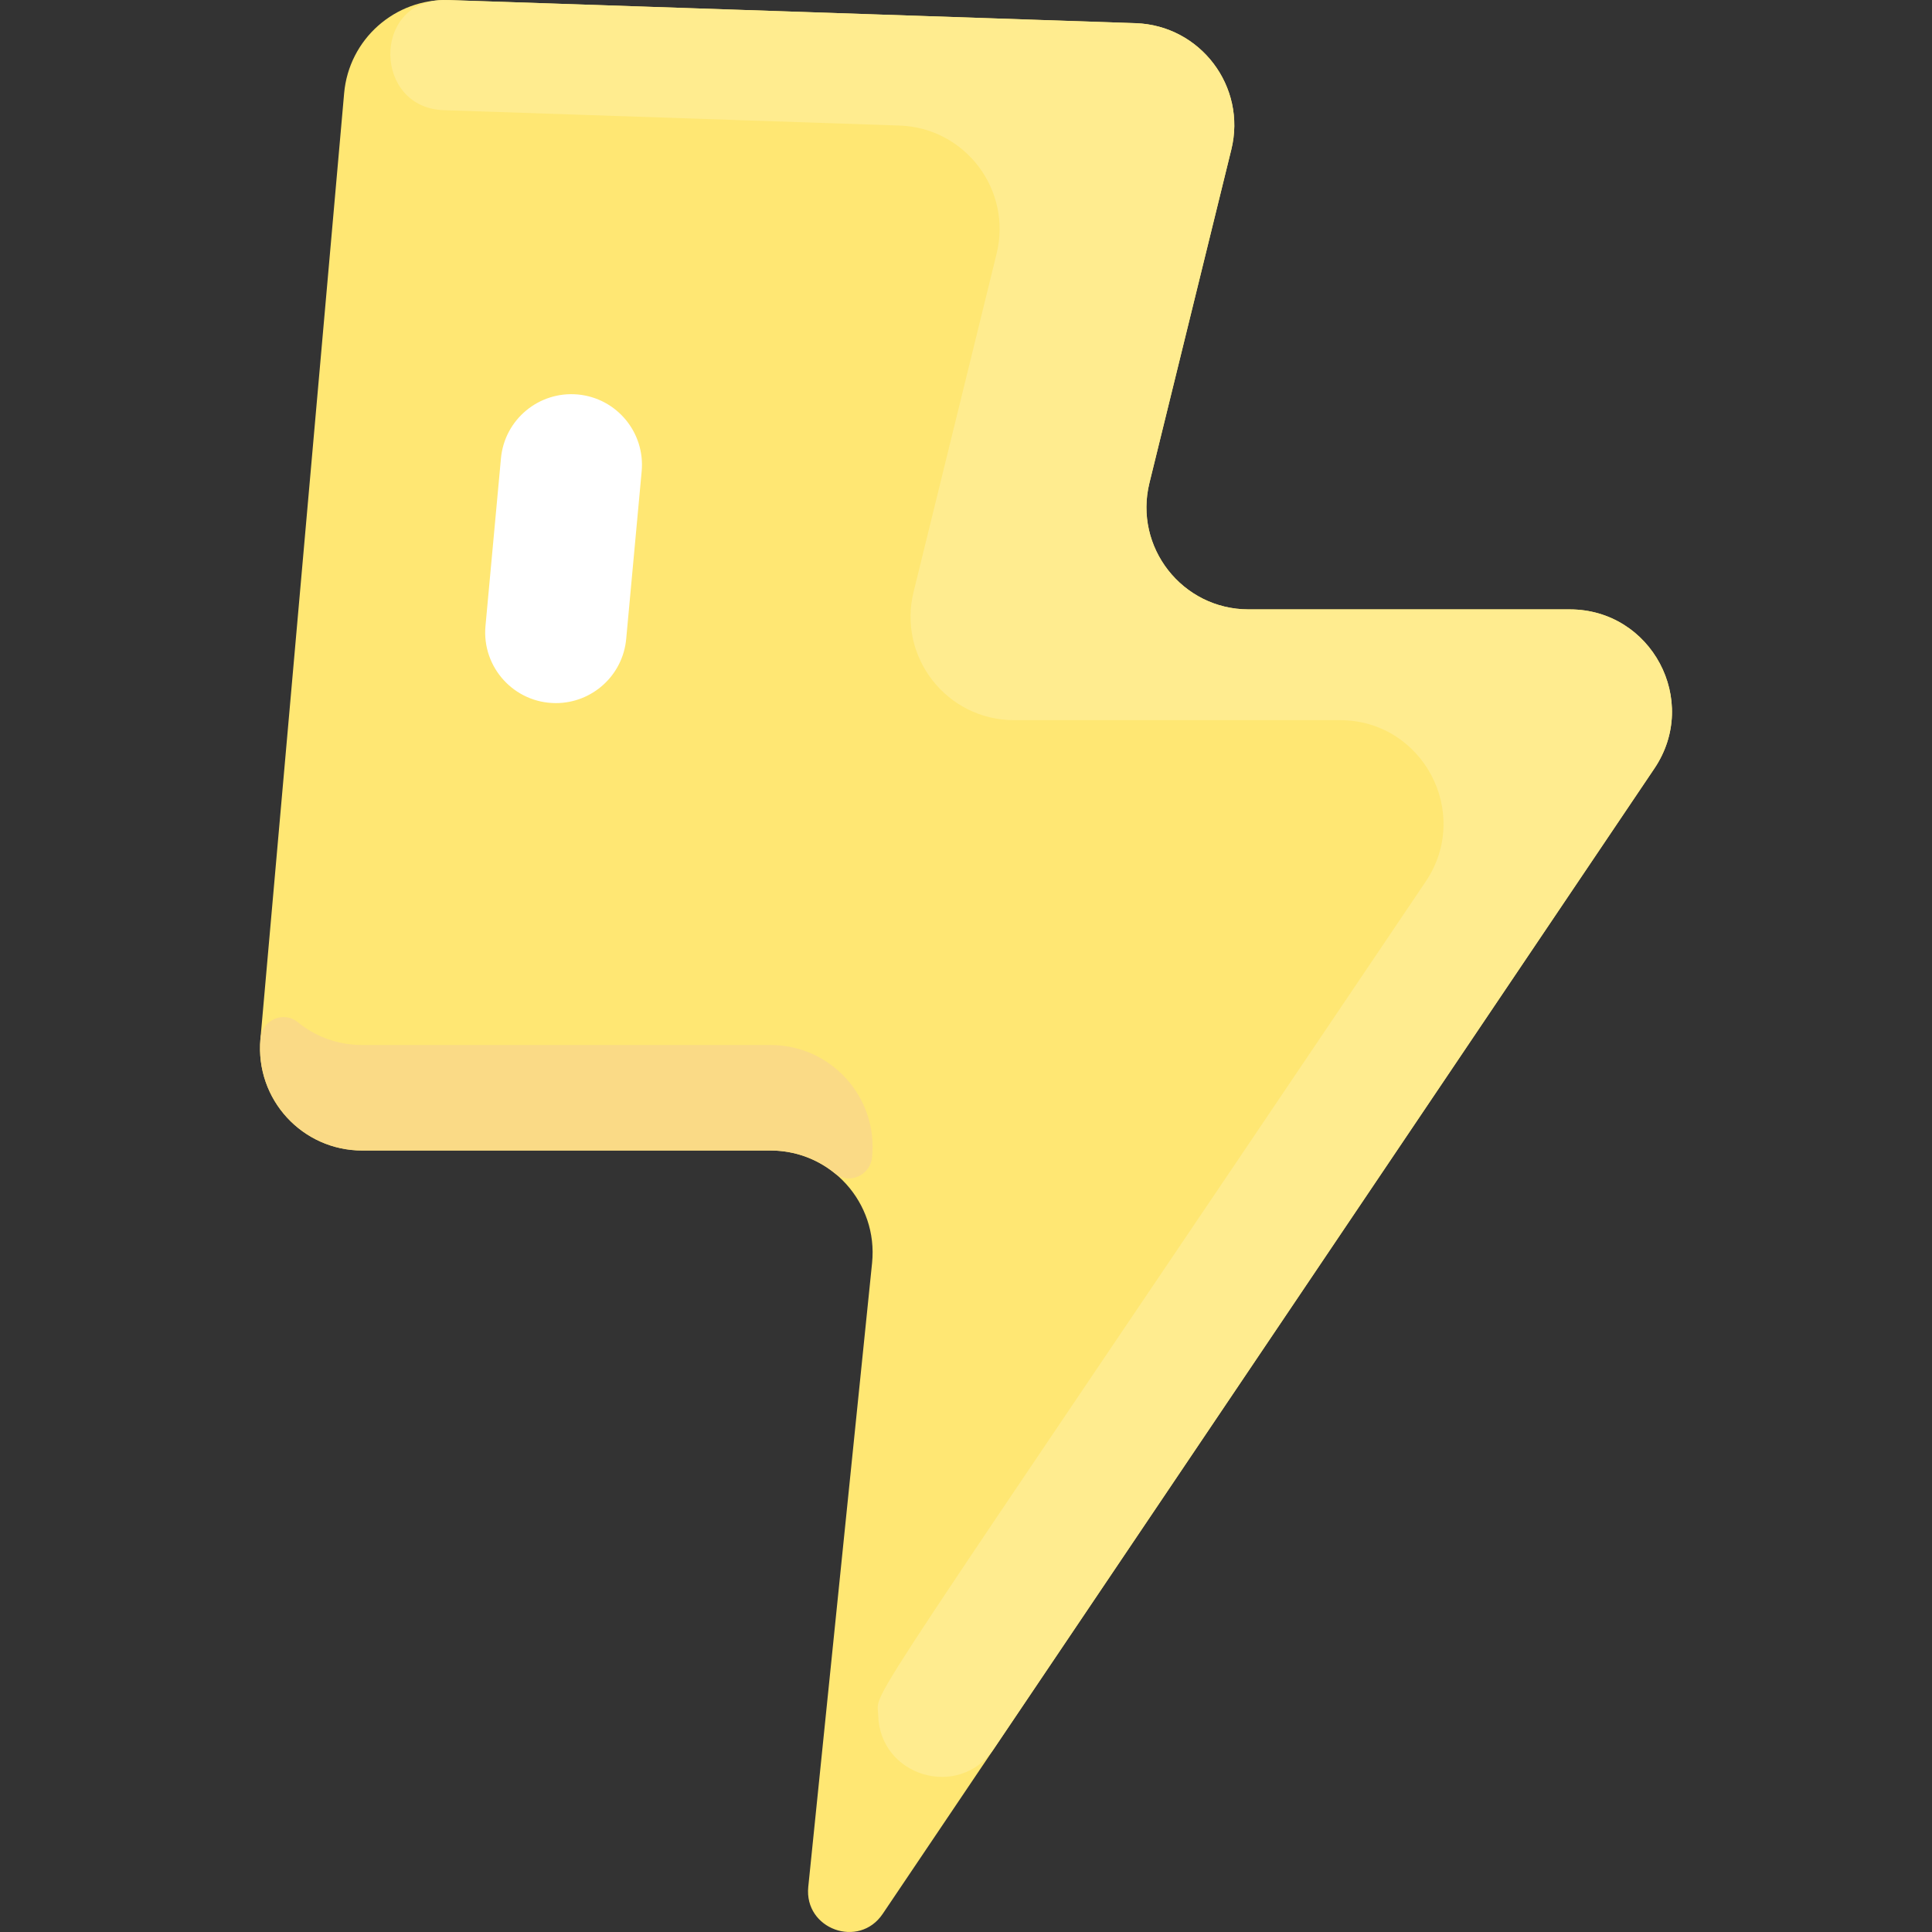<svg id="Layer_1" enable-background="new 0 0 437.497 437.497" height="512" viewBox="0 0 437.497 437.497" width="512" xmlns="http://www.w3.org/2000/svg"><rect x="0" y="0" width="437.497" height="437.497" fill="#333333" stroke="none"/><path d="m101.739.016 155.419 5.239c14.673.495 25.175 14.363 21.673 28.621l-18.54 75.485c-3.578 14.568 7.451 28.634 22.452 28.634h72.716c18.516 0 29.526 20.672 19.18 36.028-45.311 67.254-131.841 195.679-174.757 259.373-5.374 7.976-17.831 3.449-16.852-6.119l14.449-141.277c1.394-13.628-9.301-25.472-22.999-25.472h-92.485c-13.572 0-24.223-11.647-23.029-25.166 7.475-84.589 4.882-55.273 18.963-214.262 1.083-12.231 11.539-21.498 23.81-21.084z" fill="#ffe773"/><path d="m197.47 262.1c-.415 4.074-5.215 6.214-8.387 3.623-3.963-3.237-9.034-5.195-14.594-5.195h-92.5c-13.238 0-24.234-11.221-23.007-25.406.358-4.137 5.21-6.285 8.428-3.661 3.965 3.233 9.032 5.185 14.579 5.185h92.501c13.686-.001 24.391 11.836 22.98 25.454z" fill="#fada86"/><path d="m374.635 174.015c-37.634 55.855-103.684 153.904-149.586 222.023-7.804 11.581-25.871 6.275-26.184-7.687-.14-6.237-7.447 6.304 123.982-188.721 10.496-15.582-.67-36.552-19.444-36.552h-73.751c-15.236 0-26.402-14.265-22.773-29.038l18.796-76.572c3.56-14.473-7.098-28.529-21.987-29.038l-103.228-3.482c-15.793-.533-16.245-24.378-.452-24.929 1.27-.044-9.474-.377 157.157 5.224 14.658.509 25.177 14.38 21.663 28.622l-18.545 75.496c-3.578 14.568 7.45 28.634 22.452 28.634h72.734c18.495 0 29.523 20.668 19.166 36.02z" fill="#ffec8f"/><path d="m125.888 159.215c-9.464 0-16.814-8.119-15.951-17.472l3.503-37.953c.813-8.799 8.602-15.259 17.403-14.462 8.799.813 15.274 8.604 14.461 17.403l-3.503 37.953c-.766 8.3-7.741 14.531-15.913 14.531z" fill="#fff"/></svg>